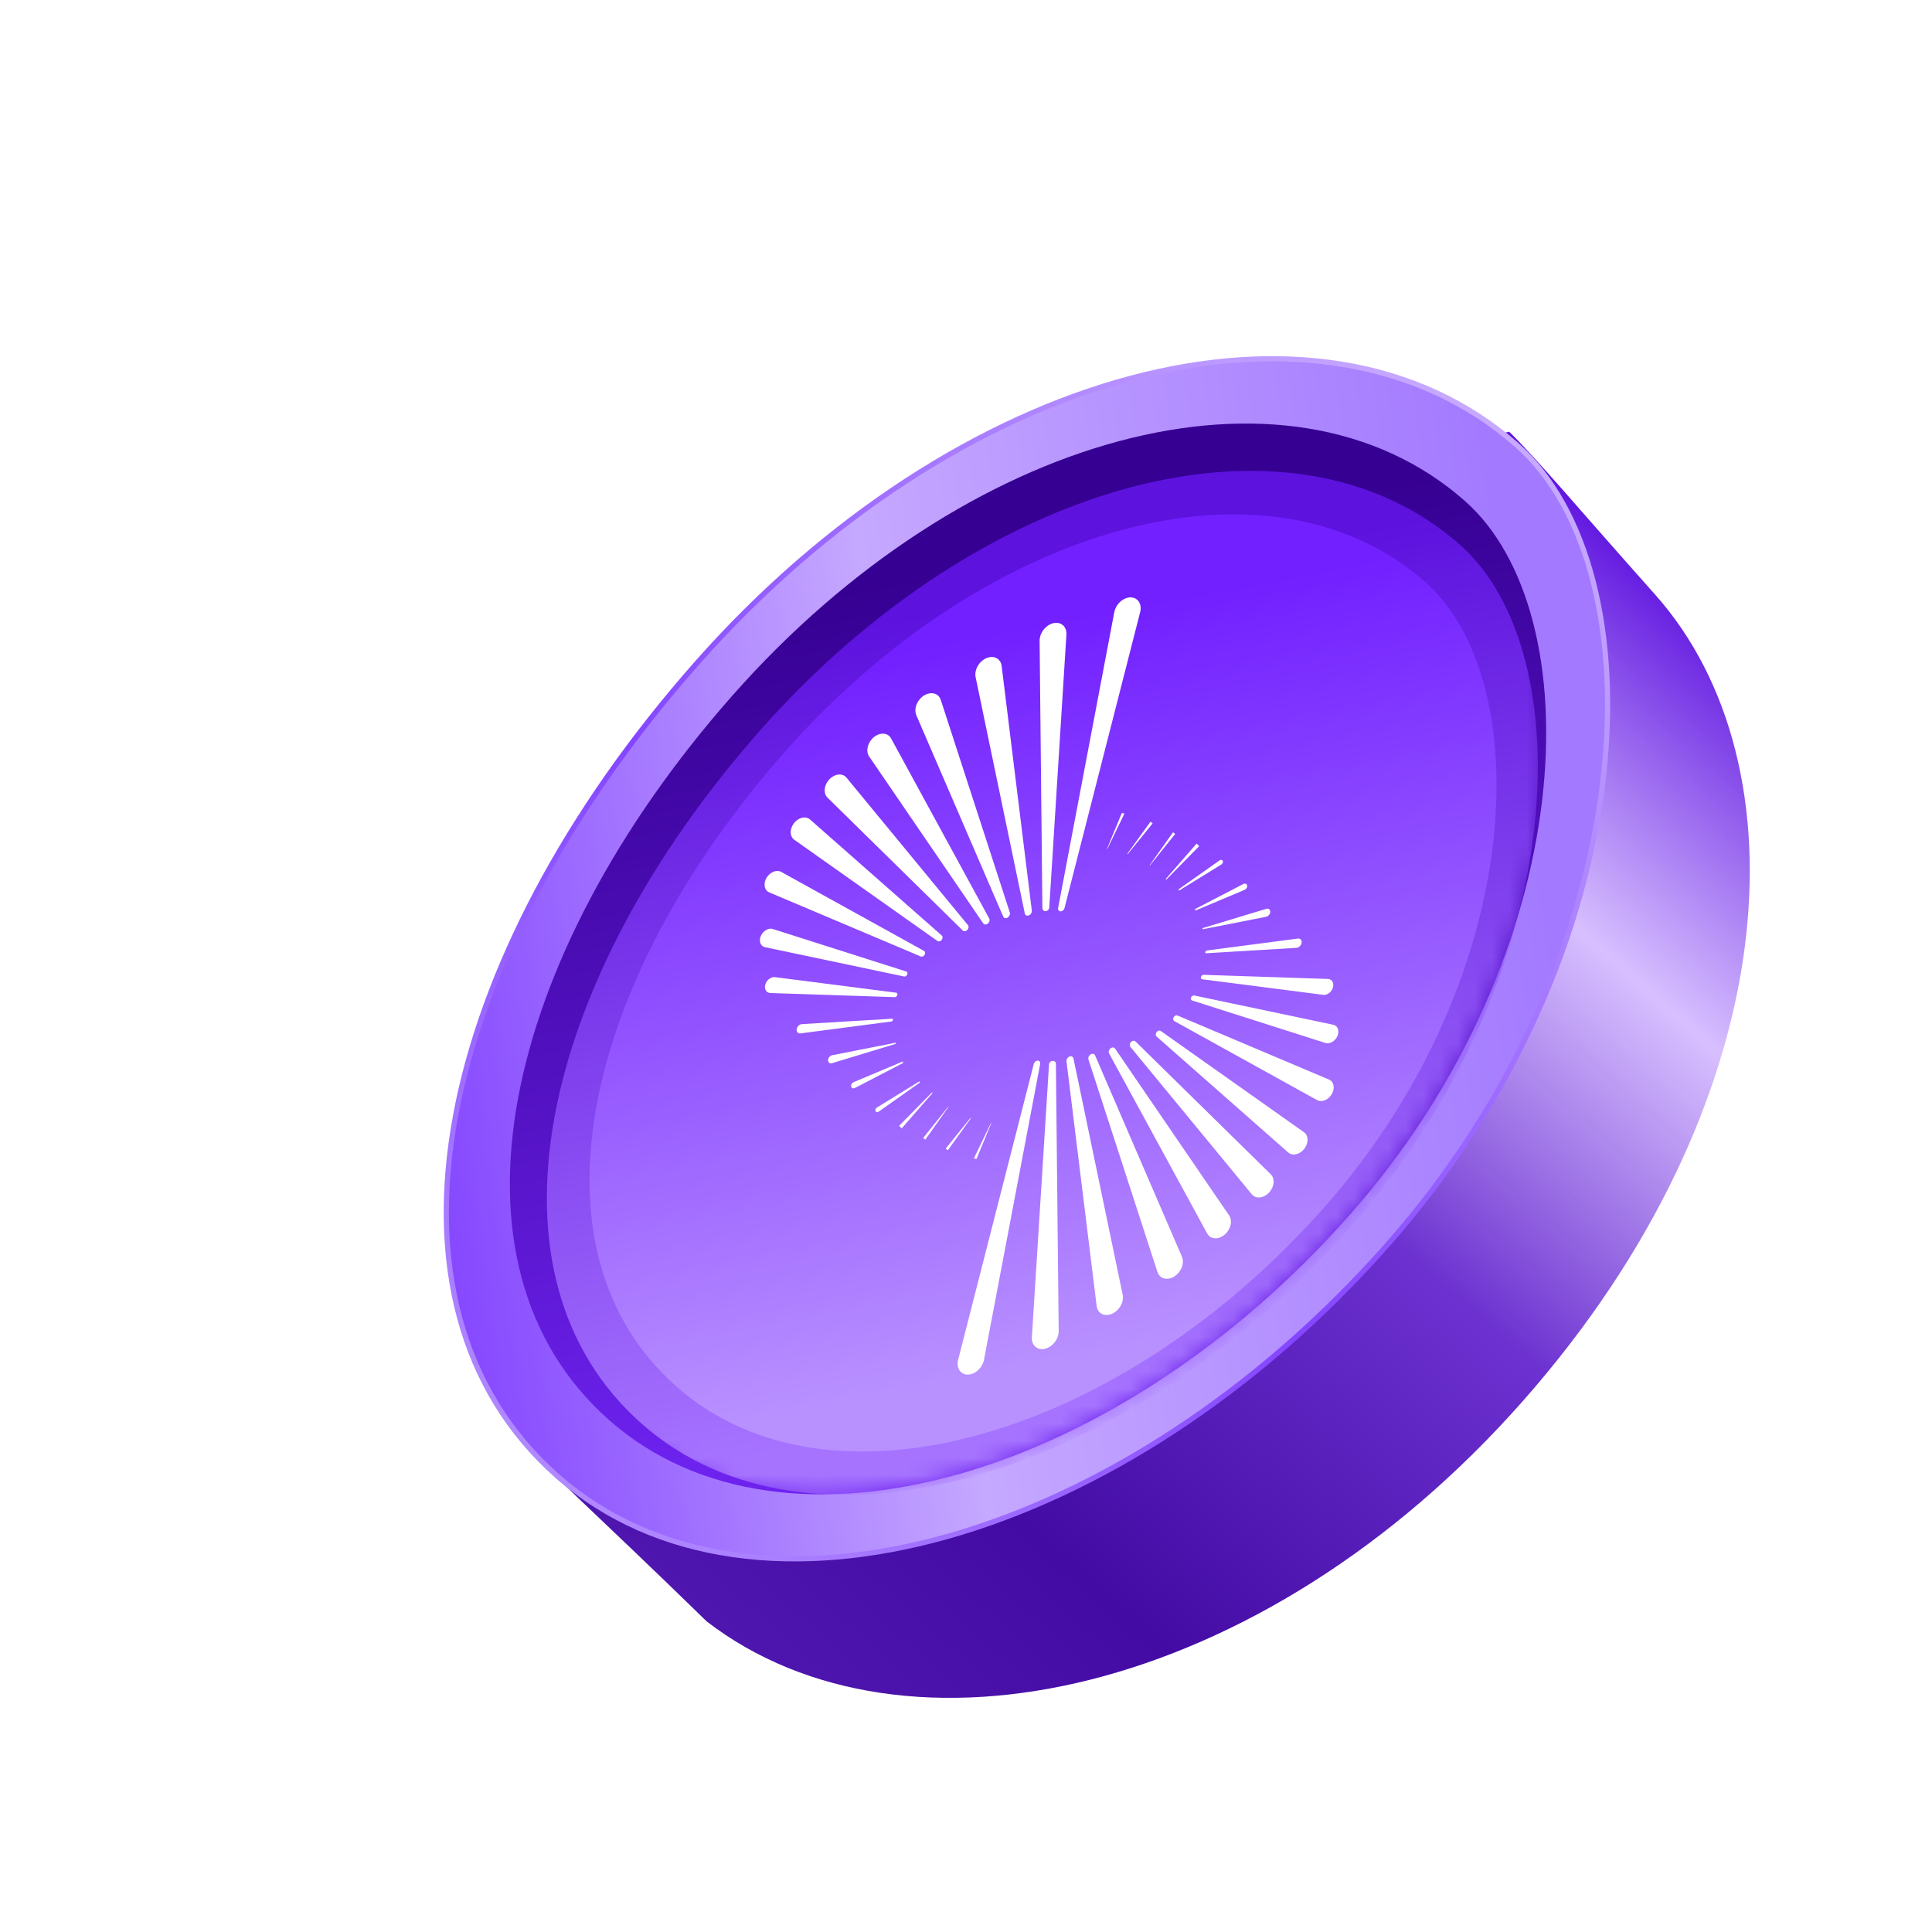 <svg width="112" height="111" viewBox="0 0 112 111" fill="none" xmlns="http://www.w3.org/2000/svg">
<g filter="url(#filter0_d_1965_98)">
<mask id="mask0_1965_98" style="mask-type:alpha" maskUnits="userSpaceOnUse" x="0" y="0" width="111" height="111">
<rect x="26.704" width="88.096" height="88.096" transform="rotate(17.645 26.704 0)" fill="#D9D9D9"/>
</mask>
<g mask="url(#mask0_1965_98)">
<path d="M39.01 43.323C31.932 51.346 23.469 71.84 21.569 79.816C22.39 80.975 25.186 83.378 31.97 89.997C43.409 98.805 64.086 94.444 79.286 77.215C94.487 59.986 95.762 40.355 86.942 30.461C82.397 25.361 80.171 22.683 78.491 21.028C69.261 22.961 47.209 34.03 39.01 43.323Z" fill="url(#paint0_linear_1965_98)"/>
<path d="M31.37 34.478C23.826 43.029 18.96 52.299 17.409 60.684C15.858 69.067 17.621 76.55 23.309 81.569C28.998 86.588 37.24 87.524 45.966 85.057C54.69 82.59 63.876 76.725 71.417 68.177C78.954 59.635 82.898 49.852 83.921 41.296C84.946 32.73 83.042 25.429 78.935 21.805C73.21 16.755 65.102 15.642 56.523 17.936C47.944 20.231 38.911 25.931 31.37 34.478Z" fill="url(#paint1_linear_1965_98)" stroke="url(#paint2_linear_1965_98)" stroke-width="0.3"/>
<path d="M33.471 36.308C20.043 51.527 16.123 69.335 26.321 78.332C36.519 87.33 55.821 81.643 69.25 66.423C82.678 51.203 83.31 31.559 75.917 25.037C65.658 15.986 46.899 21.088 33.471 36.308Z" fill="url(#paint3_linear_1965_98)"/>
<mask id="mask1_1965_98" style="mask-type:alpha" maskUnits="userSpaceOnUse" x="20" y="20" width="61" height="63">
<path d="M33.471 36.308C20.043 51.527 16.123 69.335 26.321 78.332C36.519 87.33 55.821 81.643 69.25 66.423C82.678 51.203 83.31 31.559 75.917 25.037C65.658 15.986 46.899 21.088 33.471 36.308Z" fill="url(#paint4_linear_1965_98)"/>
</mask>
<g mask="url(#mask1_1965_98)">
<path d="M35.05 38.361C22.209 52.914 18.461 69.943 28.213 78.547C37.965 87.151 56.422 81.712 69.263 67.159C82.103 52.605 82.708 33.82 75.639 27.583C65.829 18.928 47.89 23.807 35.05 38.361Z" fill="url(#paint5_linear_1965_98)"/>
<path d="M36.478 39.606C24.726 52.926 21.296 68.51 30.221 76.385C39.146 84.26 56.039 79.282 67.791 65.962C79.543 52.642 80.097 35.45 73.627 29.741C64.648 21.82 48.23 26.285 36.478 39.606Z" fill="url(#paint6_linear_1965_98)"/>
</g>
<g clip-path="url(#clip0_1965_98)">
<path d="M50.928 57.682L46.544 74.83C46.403 75.378 46.773 75.793 47.285 75.663C47.652 75.57 47.969 75.221 48.043 74.829L51.3 57.682C51.318 57.585 51.271 57.505 51.189 57.487C51.083 57.466 50.961 57.558 50.928 57.682Z" fill="white"/>
<path d="M51.813 57.707L50.819 73.525C50.792 73.95 51.078 74.246 51.477 74.207C51.952 74.161 52.379 73.666 52.373 73.168L52.212 57.669C52.212 57.576 52.145 57.505 52.052 57.498C51.934 57.488 51.821 57.587 51.813 57.707Z" fill="white"/>
<path d="M52.826 57.532L54.574 71.707C54.621 72.086 54.937 72.302 55.317 72.213C55.807 72.096 56.182 71.534 56.083 71.06L53.23 57.359C53.211 57.266 53.13 57.216 53.033 57.239C52.909 57.268 52.81 57.408 52.826 57.532Z" fill="white"/>
<path d="M54.1 57.421L58.101 69.746C58.203 70.058 58.511 70.204 58.852 70.101C59.372 69.944 59.713 69.306 59.518 68.854L54.482 57.18C54.449 57.105 54.371 57.074 54.285 57.098C54.152 57.139 54.06 57.298 54.1 57.421Z" fill="white"/>
<path d="M55.294 57.069L60.986 67.515C61.126 67.77 61.429 67.856 61.739 67.73C62.251 67.521 62.523 66.855 62.255 66.463L55.638 56.783C55.597 56.722 55.52 56.705 55.442 56.737C55.309 56.792 55.233 56.96 55.294 57.069Z" fill="white"/>
<path d="M56.526 56.685L63.572 65.239C63.74 65.445 64.04 65.478 64.322 65.325C64.81 65.06 64.996 64.396 64.67 64.078L56.825 56.372C56.778 56.325 56.702 56.319 56.63 56.358C56.504 56.425 56.451 56.593 56.526 56.685Z" fill="white"/>
<path d="M58.044 56.085L65.681 62.812C65.864 62.973 66.152 62.966 66.403 62.793C66.836 62.494 66.937 61.879 66.594 61.637L58.292 55.767C58.242 55.731 58.169 55.737 58.106 55.781C57.995 55.857 57.964 56.013 58.044 56.085Z" fill="white"/>
<path d="M59.073 55.192L67.351 59.773C67.546 59.882 67.818 59.827 68.03 59.638C68.404 59.303 68.411 58.741 68.046 58.585L59.261 54.869C59.209 54.847 59.141 54.864 59.088 54.911C58.992 54.998 58.984 55.142 59.073 55.192Z" fill="white"/>
<path d="M60.106 53.998L67.837 56.462C68.008 56.517 68.22 56.449 68.379 56.286C68.691 55.968 68.642 55.481 68.29 55.407L60.231 53.709C60.179 53.698 60.116 53.725 60.076 53.778C60.011 53.863 60.026 53.972 60.106 53.998Z" fill="white"/>
<path d="M60.695 52.77L67.712 53.672C67.913 53.697 68.138 53.552 68.241 53.33C68.374 53.043 68.246 52.76 67.979 52.751L60.769 52.512C60.705 52.51 60.637 52.567 60.62 52.639C60.603 52.707 60.636 52.763 60.695 52.77Z" fill="white"/>
<path d="M60.911 51.262L66.159 50.947C66.321 50.938 66.47 50.762 66.458 50.593C66.448 50.471 66.356 50.394 66.237 50.41L60.984 51.098C60.984 51.098 60.923 51.089 60.882 51.178C60.847 51.258 60.911 51.262 60.911 51.262Z" fill="white"/>
<path d="M60.29 48.788L63.151 47.585C63.263 47.538 63.33 47.4 63.288 47.302C63.255 47.225 63.167 47.201 63.08 47.245L60.289 48.694L60.29 48.788Z" fill="white"/>
<path d="M59.34 47.634L61.804 46.114C61.881 46.066 61.918 45.964 61.881 45.897C61.849 45.838 61.771 45.829 61.705 45.875L59.323 47.556L59.34 47.634Z" fill="white"/>
<path d="M58.604 46.998L60.516 45.055L60.371 44.902L58.578 46.956L58.604 46.998Z" fill="white"/>
<path d="M57.669 46.163L59.125 44.343L59.001 44.249L57.654 46.148C57.646 46.159 57.659 46.176 57.669 46.163Z" fill="white"/>
<path d="M56.378 45.511L57.818 43.731L57.693 43.637L56.351 45.497L56.378 45.511Z" fill="white"/>
<path d="M55.194 45.214L56.184 43.16L56.032 43.134L55.173 45.211C55.173 45.209 55.188 45.228 55.194 45.214Z" fill="white"/>
<path d="M60.745 49.795L64.407 48.686C64.513 48.653 64.607 48.703 64.631 48.805C64.665 48.946 64.551 49.116 64.403 49.145L60.744 49.867C60.735 49.869 60.727 49.869 60.72 49.863C60.706 49.853 60.706 49.83 60.719 49.813C60.726 49.803 60.736 49.798 60.745 49.795Z" fill="white"/>
<path d="M52.712 48.635L57.096 31.487C57.237 30.939 56.867 30.524 56.355 30.654C55.988 30.747 55.671 31.096 55.597 31.488L52.341 48.635C52.322 48.732 52.369 48.813 52.451 48.83C52.557 48.851 52.681 48.76 52.712 48.635Z" fill="white"/>
<path d="M51.827 48.61L52.821 32.793C52.848 32.367 52.562 32.071 52.163 32.11C51.689 32.157 51.262 32.651 51.267 33.149L51.428 48.648C51.429 48.741 51.496 48.812 51.589 48.819C51.708 48.829 51.82 48.73 51.827 48.61Z" fill="white"/>
<path d="M50.815 48.785L49.067 34.61C49.02 34.231 48.704 34.015 48.324 34.105C47.833 34.221 47.458 34.783 47.558 35.258L50.41 48.958C50.429 49.051 50.511 49.101 50.608 49.078C50.732 49.049 50.829 48.911 50.815 48.785Z" fill="white"/>
<path d="M49.54 48.897L45.538 36.573C45.436 36.26 45.129 36.115 44.788 36.218C44.268 36.375 43.927 37.013 44.121 37.464L49.158 49.138C49.19 49.213 49.269 49.244 49.355 49.22C49.489 49.178 49.58 49.019 49.54 48.897Z" fill="white"/>
<path d="M48.347 49.249L42.655 38.803C42.516 38.547 42.212 38.461 41.902 38.588C41.39 38.797 41.119 39.463 41.386 39.855L48.003 49.535C48.044 49.595 48.121 49.613 48.199 49.581C48.332 49.525 48.407 49.357 48.347 49.249Z" fill="white"/>
<path d="M47.115 49.633L40.07 41.079C39.901 40.873 39.601 40.84 39.319 40.993C38.831 41.258 38.646 41.922 38.971 42.24L46.816 49.946C46.863 49.993 46.939 49.998 47.011 49.959C47.136 49.892 47.189 49.725 47.115 49.633Z" fill="white"/>
<path d="M45.595 50.233L37.958 43.506C37.775 43.345 37.487 43.352 37.236 43.525C36.803 43.824 36.702 44.439 37.046 44.682L45.347 50.551C45.397 50.587 45.47 50.581 45.533 50.538C45.644 50.462 45.677 50.304 45.595 50.233Z" fill="white"/>
<path d="M44.566 51.126L36.288 46.545C36.093 46.437 35.821 46.491 35.609 46.681C35.236 47.015 35.228 47.578 35.594 47.733L44.379 51.449C44.431 51.472 44.499 51.454 44.552 51.407C44.649 51.32 44.656 51.175 44.566 51.126Z" fill="white"/>
<path d="M43.534 52.319L35.804 49.856C35.632 49.8 35.42 49.868 35.261 50.031C34.949 50.349 34.999 50.836 35.351 50.91L43.41 52.608C43.462 52.62 43.524 52.592 43.564 52.539C43.629 52.455 43.614 52.345 43.534 52.319Z" fill="white"/>
<path d="M42.945 53.547L35.927 52.646C35.726 52.621 35.501 52.767 35.398 52.988C35.265 53.276 35.394 53.559 35.661 53.567L42.87 53.806C42.935 53.808 43.002 53.751 43.02 53.679C43.036 53.611 43.004 53.554 42.945 53.547Z" fill="white"/>
<path d="M42.729 55.056L37.482 55.37C37.319 55.379 37.171 55.555 37.183 55.724C37.192 55.846 37.284 55.923 37.404 55.907L42.656 55.219C42.656 55.219 42.717 55.228 42.758 55.139C42.793 55.059 42.729 55.056 42.729 55.056Z" fill="white"/>
<path d="M43.349 57.53L40.488 58.733C40.376 58.781 40.309 58.918 40.352 59.017C40.384 59.093 40.473 59.117 40.559 59.073L43.35 57.624L43.349 57.53Z" fill="white"/>
<path d="M44.3 58.685L41.837 60.205C41.759 60.253 41.722 60.355 41.759 60.422C41.791 60.481 41.869 60.49 41.936 60.444L44.317 58.763L44.3 58.685Z" fill="white"/>
<path d="M45.036 59.321L43.125 61.262L43.269 61.416L45.063 59.361L45.036 59.321Z" fill="white"/>
<path d="M45.972 60.154L44.515 61.974L44.639 62.068L45.986 60.169C45.995 60.158 45.983 60.142 45.972 60.154Z" fill="white"/>
<path d="M47.262 60.806L45.822 62.586L45.947 62.68L47.289 60.82L47.262 60.806Z" fill="white"/>
<path d="M48.446 61.103L47.456 63.157L47.609 63.183L48.467 61.106C48.467 61.108 48.452 61.09 48.446 61.103Z" fill="white"/>
<path d="M42.895 56.522L39.234 57.633C39.127 57.666 39.033 57.615 39.009 57.514C38.975 57.373 39.09 57.203 39.237 57.174L42.896 56.452C42.905 56.45 42.913 56.45 42.92 56.456C42.934 56.466 42.934 56.489 42.921 56.507C42.914 56.514 42.904 56.52 42.895 56.522Z" fill="white"/>
</g>
</g>
</g>
<defs>
<filter id="filter0_d_1965_98" x="15.722" y="10.647" width="95.714" height="97.78" filterUnits="userSpaceOnUse" color-interpolation-filters="sRGB">
<feFlood flood-opacity="0" result="BackgroundImageFix"/>
<feColorMatrix in="SourceAlpha" type="matrix" values="0 0 0 0 0 0 0 0 0 0 0 0 0 0 0 0 0 0 127 0" result="hardAlpha"/>
<feOffset dx="9" dy="4"/>
<feGaussianBlur stdDeviation="5"/>
<feComposite in2="hardAlpha" operator="out"/>
<feColorMatrix type="matrix" values="0 0 0 0 0 0 0 0 0 0 0 0 0 0 0 0 0 0 0.4 0"/>
<feBlend mode="normal" in2="BackgroundImageFix" result="effect1_dropShadow_1965_98"/>
<feBlend mode="normal" in="SourceGraphic" in2="effect1_dropShadow_1965_98" result="shape"/>
</filter>
<linearGradient id="paint0_linear_1965_98" x1="87.082" y1="28.608" x2="31.597" y2="91.496" gradientUnits="userSpaceOnUse">
<stop stop-color="#5E12DF"/>
<stop offset="0.226" stop-color="#D4BBFF" stop-opacity="0.941"/>
<stop offset="0.473" stop-color="#6C31D0"/>
<stop offset="0.788" stop-color="#430BA4"/>
<stop offset="1" stop-color="#4F17AF"/>
</linearGradient>
<linearGradient id="paint1_linear_1965_98" x1="81.346" y1="53.195" x2="14.514" y2="62.154" gradientUnits="userSpaceOnUse">
<stop stop-color="#A37AFF"/>
<stop offset="0.546" stop-color="#C5A8FF"/>
<stop offset="0.995" stop-color="#8344FF"/>
</linearGradient>
<linearGradient id="paint2_linear_1965_98" x1="78.194" y1="20.952" x2="23.999" y2="82.377" gradientUnits="userSpaceOnUse">
<stop stop-color="#C7AAFF"/>
<stop offset="0.576" stop-color="#8445FF"/>
<stop offset="1" stop-color="#B088FF"/>
</linearGradient>
<linearGradient id="paint3_linear_1965_98" x1="40.446" y1="29.592" x2="49.632" y2="77.249" gradientUnits="userSpaceOnUse">
<stop offset="0.003" stop-color="#360092"/>
<stop offset="1" stop-color="#6D22EE"/>
</linearGradient>
<linearGradient id="paint4_linear_1965_98" x1="40.447" y1="29.592" x2="49.632" y2="77.249" gradientUnits="userSpaceOnUse">
<stop offset="0.003" stop-color="#5D12DE"/>
<stop offset="1" stop-color="#A673FF"/>
</linearGradient>
<linearGradient id="paint5_linear_1965_98" x1="41.72" y1="31.939" x2="50.503" y2="77.51" gradientUnits="userSpaceOnUse">
<stop offset="0.003" stop-color="#5D12DE"/>
<stop offset="1" stop-color="#A673FF"/>
</linearGradient>
<linearGradient id="paint6_linear_1965_98" x1="42.583" y1="33.728" x2="50.622" y2="75.437" gradientUnits="userSpaceOnUse">
<stop offset="0.003" stop-color="#7220FF"/>
<stop offset="1" stop-color="#B991FF"/>
</linearGradient>
<clipPath id="clip0_1965_98">
<rect width="34.982" height="41.885" fill="white" transform="matrix(-0.798 -0.603 -0.603 0.798 78.4 46.991)"/>
</clipPath>
</defs>
</svg>
